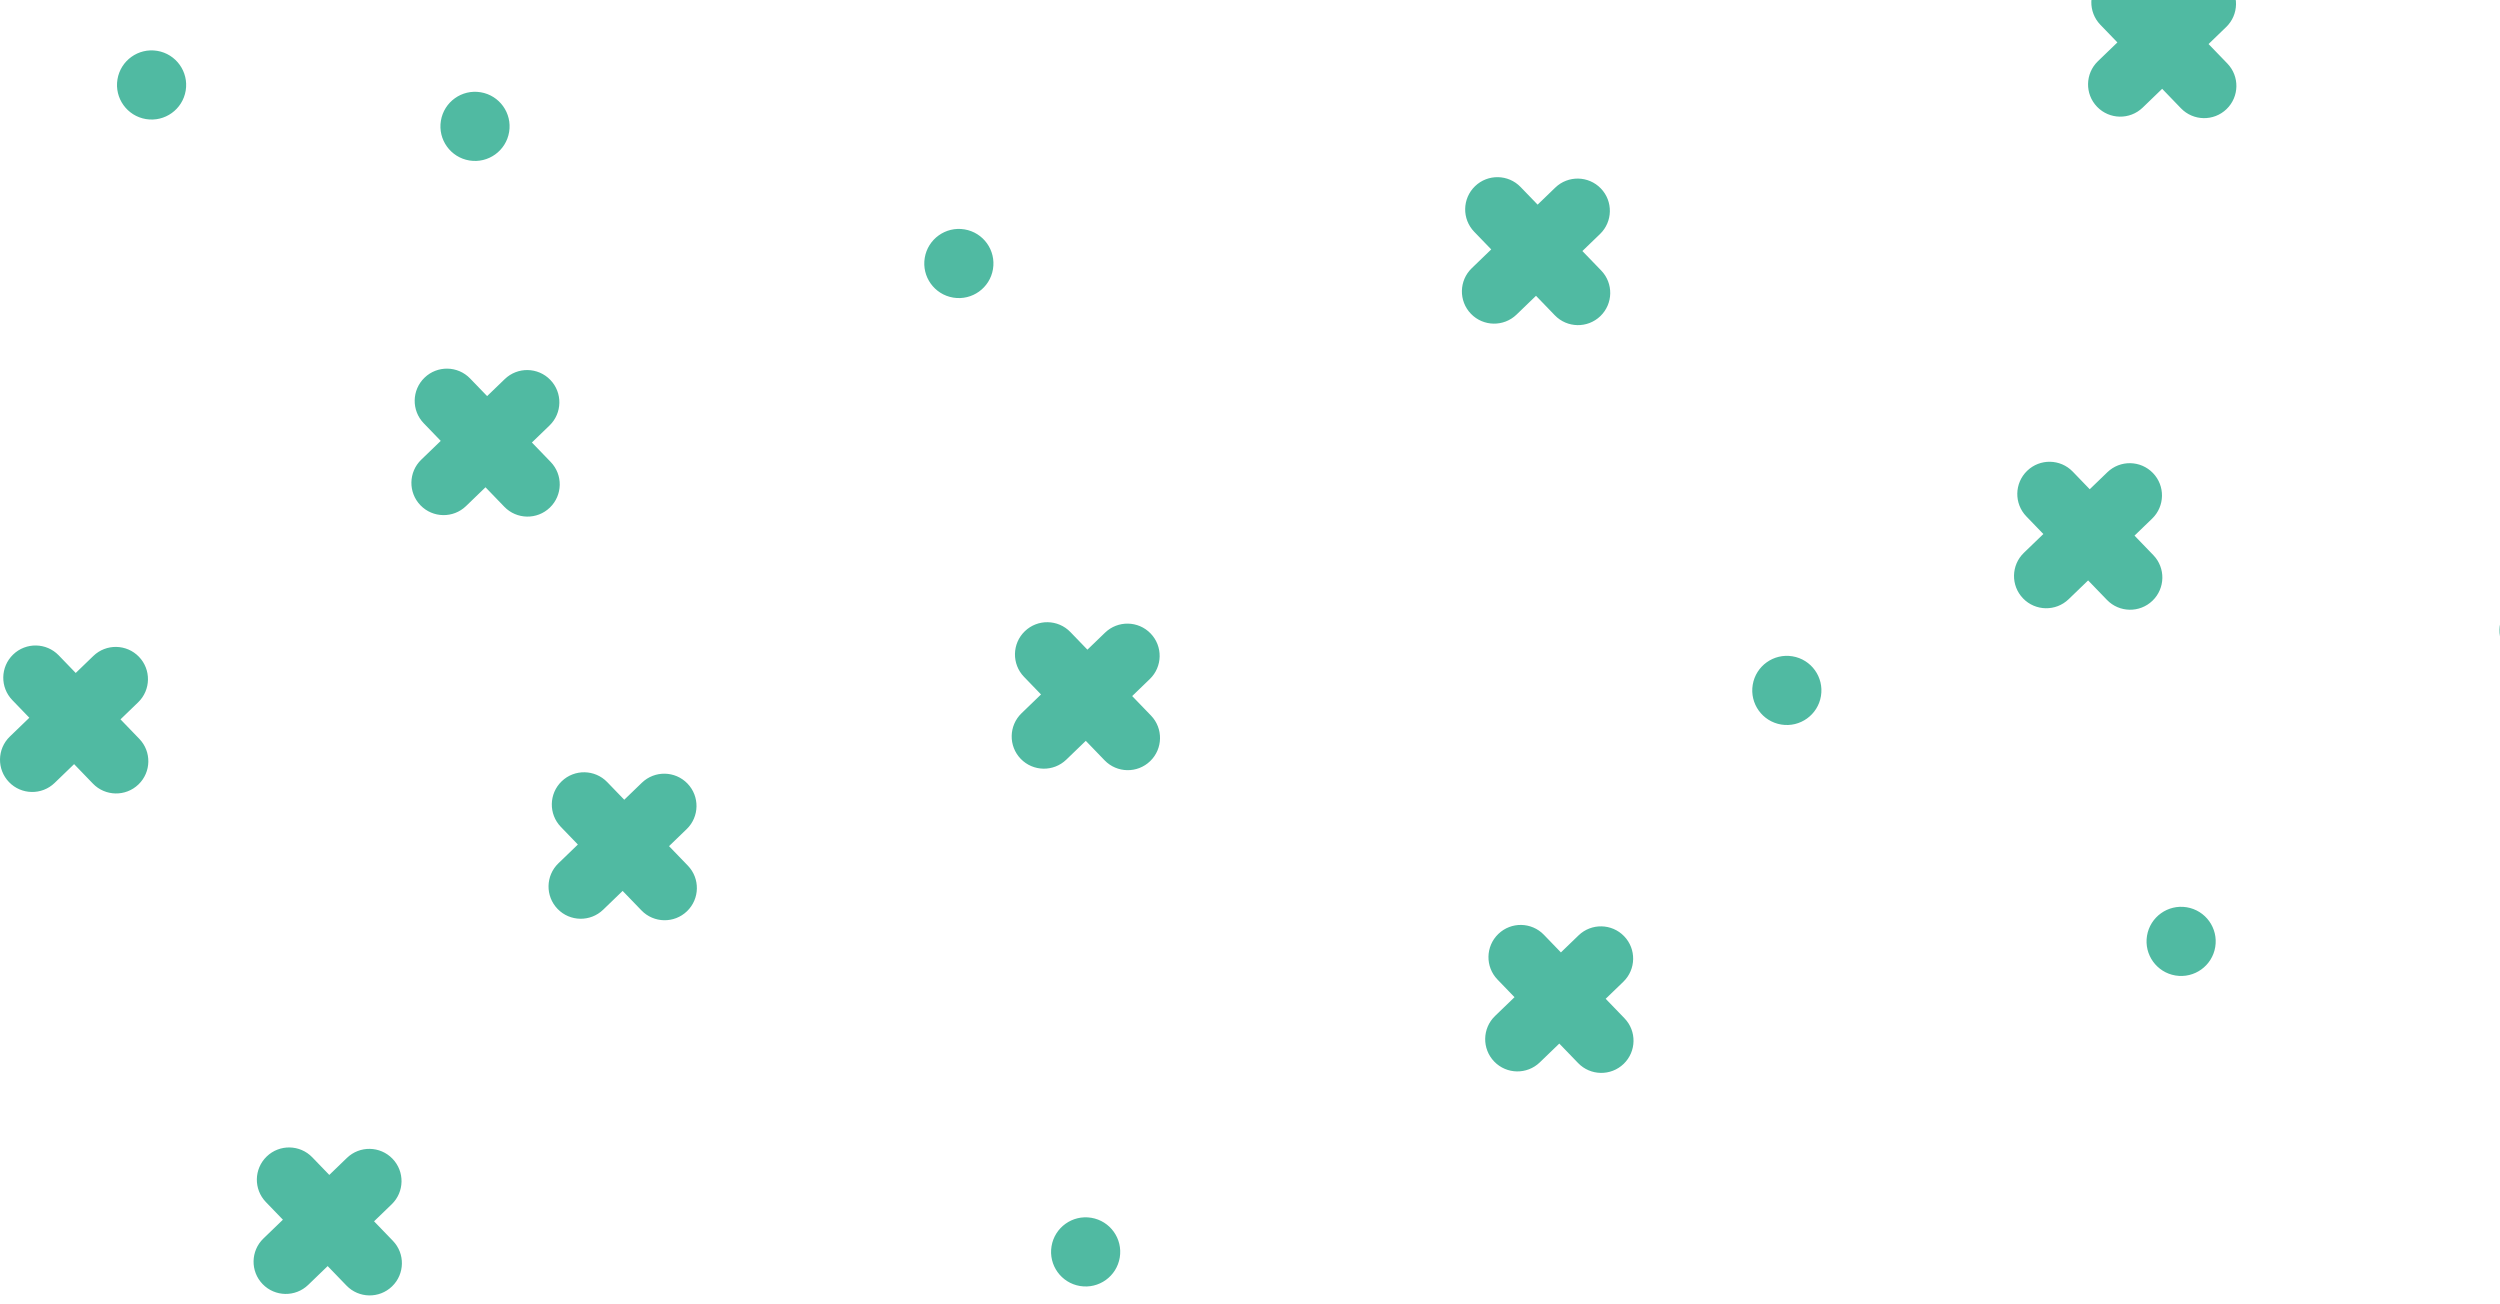 <svg width="278" height="145" viewBox="0 0 278 145" fill="none" xmlns="http://www.w3.org/2000/svg">
<path fill-rule="evenodd" clip-rule="evenodd" d="M164.134 -58.995C165.558 -60.37 167.827 -60.329 169.202 -58.905L171.094 -56.945L173.054 -58.837C174.479 -60.211 176.748 -60.171 178.123 -58.747C179.498 -57.322 179.457 -55.053 178.033 -53.678L176.073 -51.786L178.164 -49.62C179.539 -48.195 179.498 -45.926 178.074 -44.551C176.65 -43.176 174.38 -43.217 173.006 -44.641L170.914 -46.807L168.748 -44.717C167.324 -43.342 165.054 -43.382 163.679 -44.806C162.305 -46.231 162.345 -48.5 163.769 -49.875L165.936 -51.966L164.044 -53.926C162.669 -55.351 162.709 -57.62 164.134 -58.995ZM32.423 -34.734C31.048 -36.159 28.779 -36.199 27.355 -34.824C25.93 -33.45 25.89 -31.18 27.265 -29.756L29.157 -27.796L26.99 -25.705C25.566 -24.33 25.526 -22.061 26.9 -20.636C28.275 -19.212 30.544 -19.171 31.969 -20.546L34.135 -22.637L36.227 -20.471C37.601 -19.046 39.87 -19.006 41.295 -20.381C42.719 -21.756 42.76 -24.025 41.385 -25.449L39.294 -27.616L41.254 -29.508C42.678 -30.883 42.719 -33.152 41.344 -34.576C39.969 -36.001 37.7 -36.041 36.275 -34.666L34.315 -32.774L32.423 -34.734ZM282.564 -30.509C283.989 -31.883 286.258 -31.843 287.633 -30.419L289.525 -28.458L291.485 -30.35C292.909 -31.725 295.179 -31.685 296.553 -30.261C297.928 -28.836 297.888 -26.567 296.464 -25.192L294.503 -23.3L296.594 -21.134C297.969 -19.709 297.929 -17.44 296.505 -16.065C295.08 -14.69 292.811 -14.73 291.436 -16.155L289.345 -18.321L287.179 -16.23C285.754 -14.855 283.485 -14.896 282.11 -16.32C280.735 -17.745 280.775 -20.014 282.2 -21.389L284.366 -23.48L282.474 -25.44C281.1 -26.864 281.14 -29.134 282.564 -30.509ZM233.651 -2.312C235.076 -3.687 237.345 -3.646 238.72 -2.222L240.612 -0.262L242.572 -2.154C243.997 -3.528 246.266 -3.488 247.641 -2.064C249.015 -0.639 248.975 1.63 247.551 3.005L245.591 4.897L247.682 7.063C249.057 8.488 249.016 10.757 247.592 12.132C246.167 13.507 243.898 13.466 242.523 12.042L240.432 9.875L238.266 11.966C236.841 13.341 234.572 13.301 233.197 11.877C231.822 10.452 231.863 8.183 233.287 6.808L235.454 4.717L233.562 2.757C232.187 1.332 232.227 -0.937 233.651 -2.312ZM169.091 20.796C167.716 19.372 165.447 19.331 164.023 20.706C162.598 22.081 162.558 24.35 163.933 25.775L165.825 27.735L163.658 29.826C162.234 31.201 162.194 33.47 163.568 34.894C164.943 36.319 167.213 36.359 168.637 34.984L170.803 32.893L172.895 35.06C174.269 36.484 176.539 36.524 177.963 35.15C179.387 33.775 179.428 31.505 178.053 30.081L175.962 27.915L177.922 26.023C179.346 24.648 179.387 22.378 178.012 20.954C176.637 19.53 174.368 19.489 172.943 20.864L170.983 22.756L169.091 20.796ZM298.964 114.504C300.389 113.129 302.658 113.169 304.033 114.593L305.925 116.554L307.885 114.662C309.31 113.287 311.579 113.327 312.954 114.752C314.328 116.176 314.288 118.445 312.864 119.82L310.904 121.712L312.995 123.879C314.369 125.303 314.329 127.572 312.905 128.947C311.48 130.322 309.211 130.282 307.836 128.857L305.745 126.691L303.579 128.782C302.154 130.157 299.885 130.116 298.51 128.692C297.135 127.267 297.176 124.998 298.6 123.623L300.767 121.532L298.875 119.572C297.5 118.148 297.54 115.878 298.964 114.504ZM29.656 128.602C31.081 127.227 33.35 127.267 34.725 128.692L36.617 130.652L38.577 128.76C40.002 127.385 42.271 127.425 43.646 128.85C45.02 130.274 44.98 132.544 43.556 133.918L41.596 135.81L43.687 137.977C45.062 139.401 45.021 141.671 43.597 143.045C42.172 144.42 39.903 144.38 38.528 142.956L36.437 140.789L34.271 142.88C32.846 144.255 30.577 144.215 29.202 142.79C27.827 141.366 27.868 139.096 29.292 137.722L31.459 135.631L29.567 133.67C28.192 132.246 28.232 129.977 29.656 128.602ZM284.468 58.488C283.093 57.063 280.824 57.023 279.399 58.398C277.975 59.773 277.935 62.042 279.31 63.466L281.201 65.427L279.035 67.517C277.61 68.892 277.57 71.162 278.945 72.586C280.32 74.01 282.589 74.051 284.014 72.676L286.18 70.585L288.271 72.751C289.646 74.176 291.915 74.216 293.34 72.841C294.764 71.466 294.804 69.197 293.43 67.773L291.338 65.606L293.299 63.714C294.723 62.339 294.763 60.07 293.389 58.646C292.014 57.221 289.744 57.181 288.32 58.556L286.36 60.448L284.468 58.488ZM225.419 52.354C226.843 50.979 229.112 51.019 230.487 52.444L232.379 54.404L234.339 52.512C235.764 51.137 238.033 51.177 239.408 52.602C240.783 54.026 240.742 56.295 239.318 57.67L237.358 59.562L239.449 61.729C240.824 63.153 240.783 65.422 239.359 66.797C237.934 68.172 235.665 68.132 234.29 66.707L232.199 64.541L230.033 66.632C228.608 68.007 226.339 67.967 224.964 66.542C223.589 65.118 223.63 62.848 225.054 61.474L227.221 59.383L225.329 57.422C223.954 55.998 223.994 53.729 225.419 52.354ZM120.466 -17.471C119.091 -18.896 116.822 -18.936 115.398 -17.561C113.973 -16.186 113.933 -13.917 115.308 -12.492L117.2 -10.532L115.033 -8.441C113.609 -7.066 113.569 -4.797 114.943 -3.373C116.318 -1.948 118.587 -1.908 120.012 -3.283L122.178 -5.374L124.269 -3.207C125.644 -1.783 127.914 -1.743 129.338 -3.118C130.762 -4.492 130.803 -6.762 129.428 -8.186L127.337 -10.353L129.297 -12.245C130.721 -13.619 130.762 -15.889 129.387 -17.313C128.012 -18.738 125.743 -18.778 124.318 -17.403L122.358 -15.511L120.466 -17.471ZM67.525 86.972C66.15 85.548 63.881 85.507 62.457 86.882C61.032 88.257 60.992 90.526 62.367 91.951L64.259 93.911L62.092 96.002C60.668 97.377 60.628 99.646 62.002 101.071C63.377 102.495 65.647 102.535 67.071 101.16L69.237 99.069L71.329 101.236C72.703 102.66 74.973 102.7 76.397 101.326C77.822 99.951 77.862 97.682 76.487 96.257L74.396 94.091L76.356 92.199C77.781 90.824 77.821 88.555 76.446 87.13C75.071 85.706 72.802 85.665 71.377 87.04L69.417 88.932L67.525 86.972ZM113.959 70.194C115.384 68.82 117.653 68.86 119.028 70.284L120.92 72.244L122.88 70.353C124.304 68.978 126.573 69.018 127.948 70.442C129.323 71.867 129.283 74.136 127.858 75.511L125.898 77.403L127.989 79.569C129.364 80.994 129.324 83.263 127.899 84.638C126.475 86.013 124.206 85.972 122.831 84.548L120.74 82.381L118.573 84.472C117.149 85.847 114.88 85.807 113.505 84.383C112.13 82.958 112.17 80.689 113.595 79.314L115.761 77.223L113.869 75.263C112.494 73.838 112.535 71.569 113.959 70.194ZM171.681 103.948C170.306 102.523 168.037 102.483 166.612 103.858C165.188 105.233 165.148 107.502 166.522 108.926L168.414 110.887L166.248 112.978C164.823 114.352 164.783 116.622 166.158 118.046C167.533 119.471 169.802 119.511 171.226 118.136L173.393 116.045L175.484 118.211C176.859 119.636 179.128 119.676 180.553 118.301C181.977 116.926 182.017 114.657 180.642 113.233L178.551 111.066L180.512 109.174C181.936 107.799 181.976 105.53 180.601 104.106C179.227 102.681 176.957 102.641 175.533 104.016L173.573 105.908L171.681 103.948ZM81.159 -58.705C82.583 -60.08 84.852 -60.04 86.227 -58.615L88.119 -56.655L90.079 -58.547C91.504 -59.922 93.773 -59.882 95.148 -58.457C96.523 -57.033 96.483 -54.764 95.058 -53.389L93.098 -51.497L95.189 -49.33C96.564 -47.906 96.523 -45.637 95.099 -44.262C93.675 -42.887 91.405 -42.927 90.031 -44.352L87.939 -46.518L85.773 -44.427C84.349 -43.052 82.079 -43.093 80.704 -44.517C79.33 -45.941 79.37 -48.211 80.794 -49.586L82.961 -51.677L81.069 -53.637C79.694 -55.061 79.734 -57.331 81.159 -58.705ZM52.276 42.087C50.901 40.663 48.632 40.623 47.208 41.998C45.783 43.372 45.743 45.642 47.118 47.066L49.01 49.026L46.843 51.117C45.419 52.492 45.378 54.761 46.753 56.186C48.128 57.61 50.397 57.651 51.822 56.276L53.988 54.185L56.079 56.351C57.454 57.776 59.723 57.816 61.148 56.441C62.572 55.066 62.612 52.797 61.238 51.372L59.147 49.206L61.107 47.314C62.531 45.939 62.572 43.67 61.197 42.245C59.822 40.821 57.553 40.781 56.128 42.156L54.168 44.047L52.276 42.087ZM1.46 72.784C2.884 71.409 5.153 71.449 6.528 72.874L8.42 74.834L10.38 72.942C11.805 71.567 14.074 71.607 15.449 73.032C16.824 74.456 16.783 76.725 15.359 78.1L13.399 79.992L15.49 82.159C16.865 83.583 16.825 85.853 15.4 87.227C13.976 88.602 11.706 88.562 10.332 87.138L8.24 84.971L6.074 87.062C4.649 88.437 2.38 88.397 1.005 86.972C-0.369 85.548 -0.329 83.278 1.095 81.904L3.262 79.813L1.37 77.852C-0.005 76.428 0.035 74.159 1.46 72.784ZM296.468 24.36C296.123 26.455 297.542 28.433 299.637 28.779C301.732 29.124 303.711 27.706 304.056 25.61C304.402 23.515 302.983 21.537 300.888 21.191C298.793 20.846 296.814 22.264 296.468 24.36ZM198.071 80.569C195.976 80.224 194.557 78.245 194.902 76.15C195.248 74.054 197.227 72.636 199.322 72.981C201.417 73.326 202.836 75.305 202.49 77.401C202.145 79.496 200.166 80.915 198.071 80.569ZM207.275 -37.788C206.929 -35.693 208.348 -33.715 210.443 -33.369C212.538 -33.023 214.517 -34.442 214.862 -36.538C215.208 -38.633 213.789 -40.611 211.694 -40.957C209.599 -41.302 207.62 -39.884 207.275 -37.788ZM241.916 108.476C239.82 108.131 238.402 106.152 238.747 104.057C239.093 101.962 241.071 100.543 243.167 100.888C245.262 101.234 246.681 103.213 246.335 105.308C245.99 107.403 244.011 108.822 241.916 108.476ZM49.027 13.426C48.682 15.521 50.1 17.5 52.196 17.846C54.291 18.191 56.27 16.772 56.615 14.677C56.961 12.582 55.542 10.603 53.447 10.258C51.352 9.912 49.373 11.331 49.027 13.426ZM16.23 13.242C14.135 12.896 12.716 10.918 13.062 8.822C13.408 6.727 15.386 5.309 17.482 5.654C19.577 6 20.995 7.978 20.65 10.073C20.305 12.169 18.326 13.588 16.23 13.242ZM102.831 28.675C102.486 30.771 103.904 32.749 106 33.095C108.095 33.44 110.074 32.022 110.419 29.926C110.765 27.831 109.346 25.852 107.251 25.507C105.156 25.161 103.177 26.58 102.831 28.675ZM120.098 143.005C118.003 142.659 116.584 140.68 116.93 138.585C117.275 136.49 119.254 135.071 121.349 135.417C123.445 135.762 124.863 137.741 124.518 139.836C124.172 141.932 122.194 143.35 120.098 143.005Z" fill="#50BAA2"/>
</svg>
